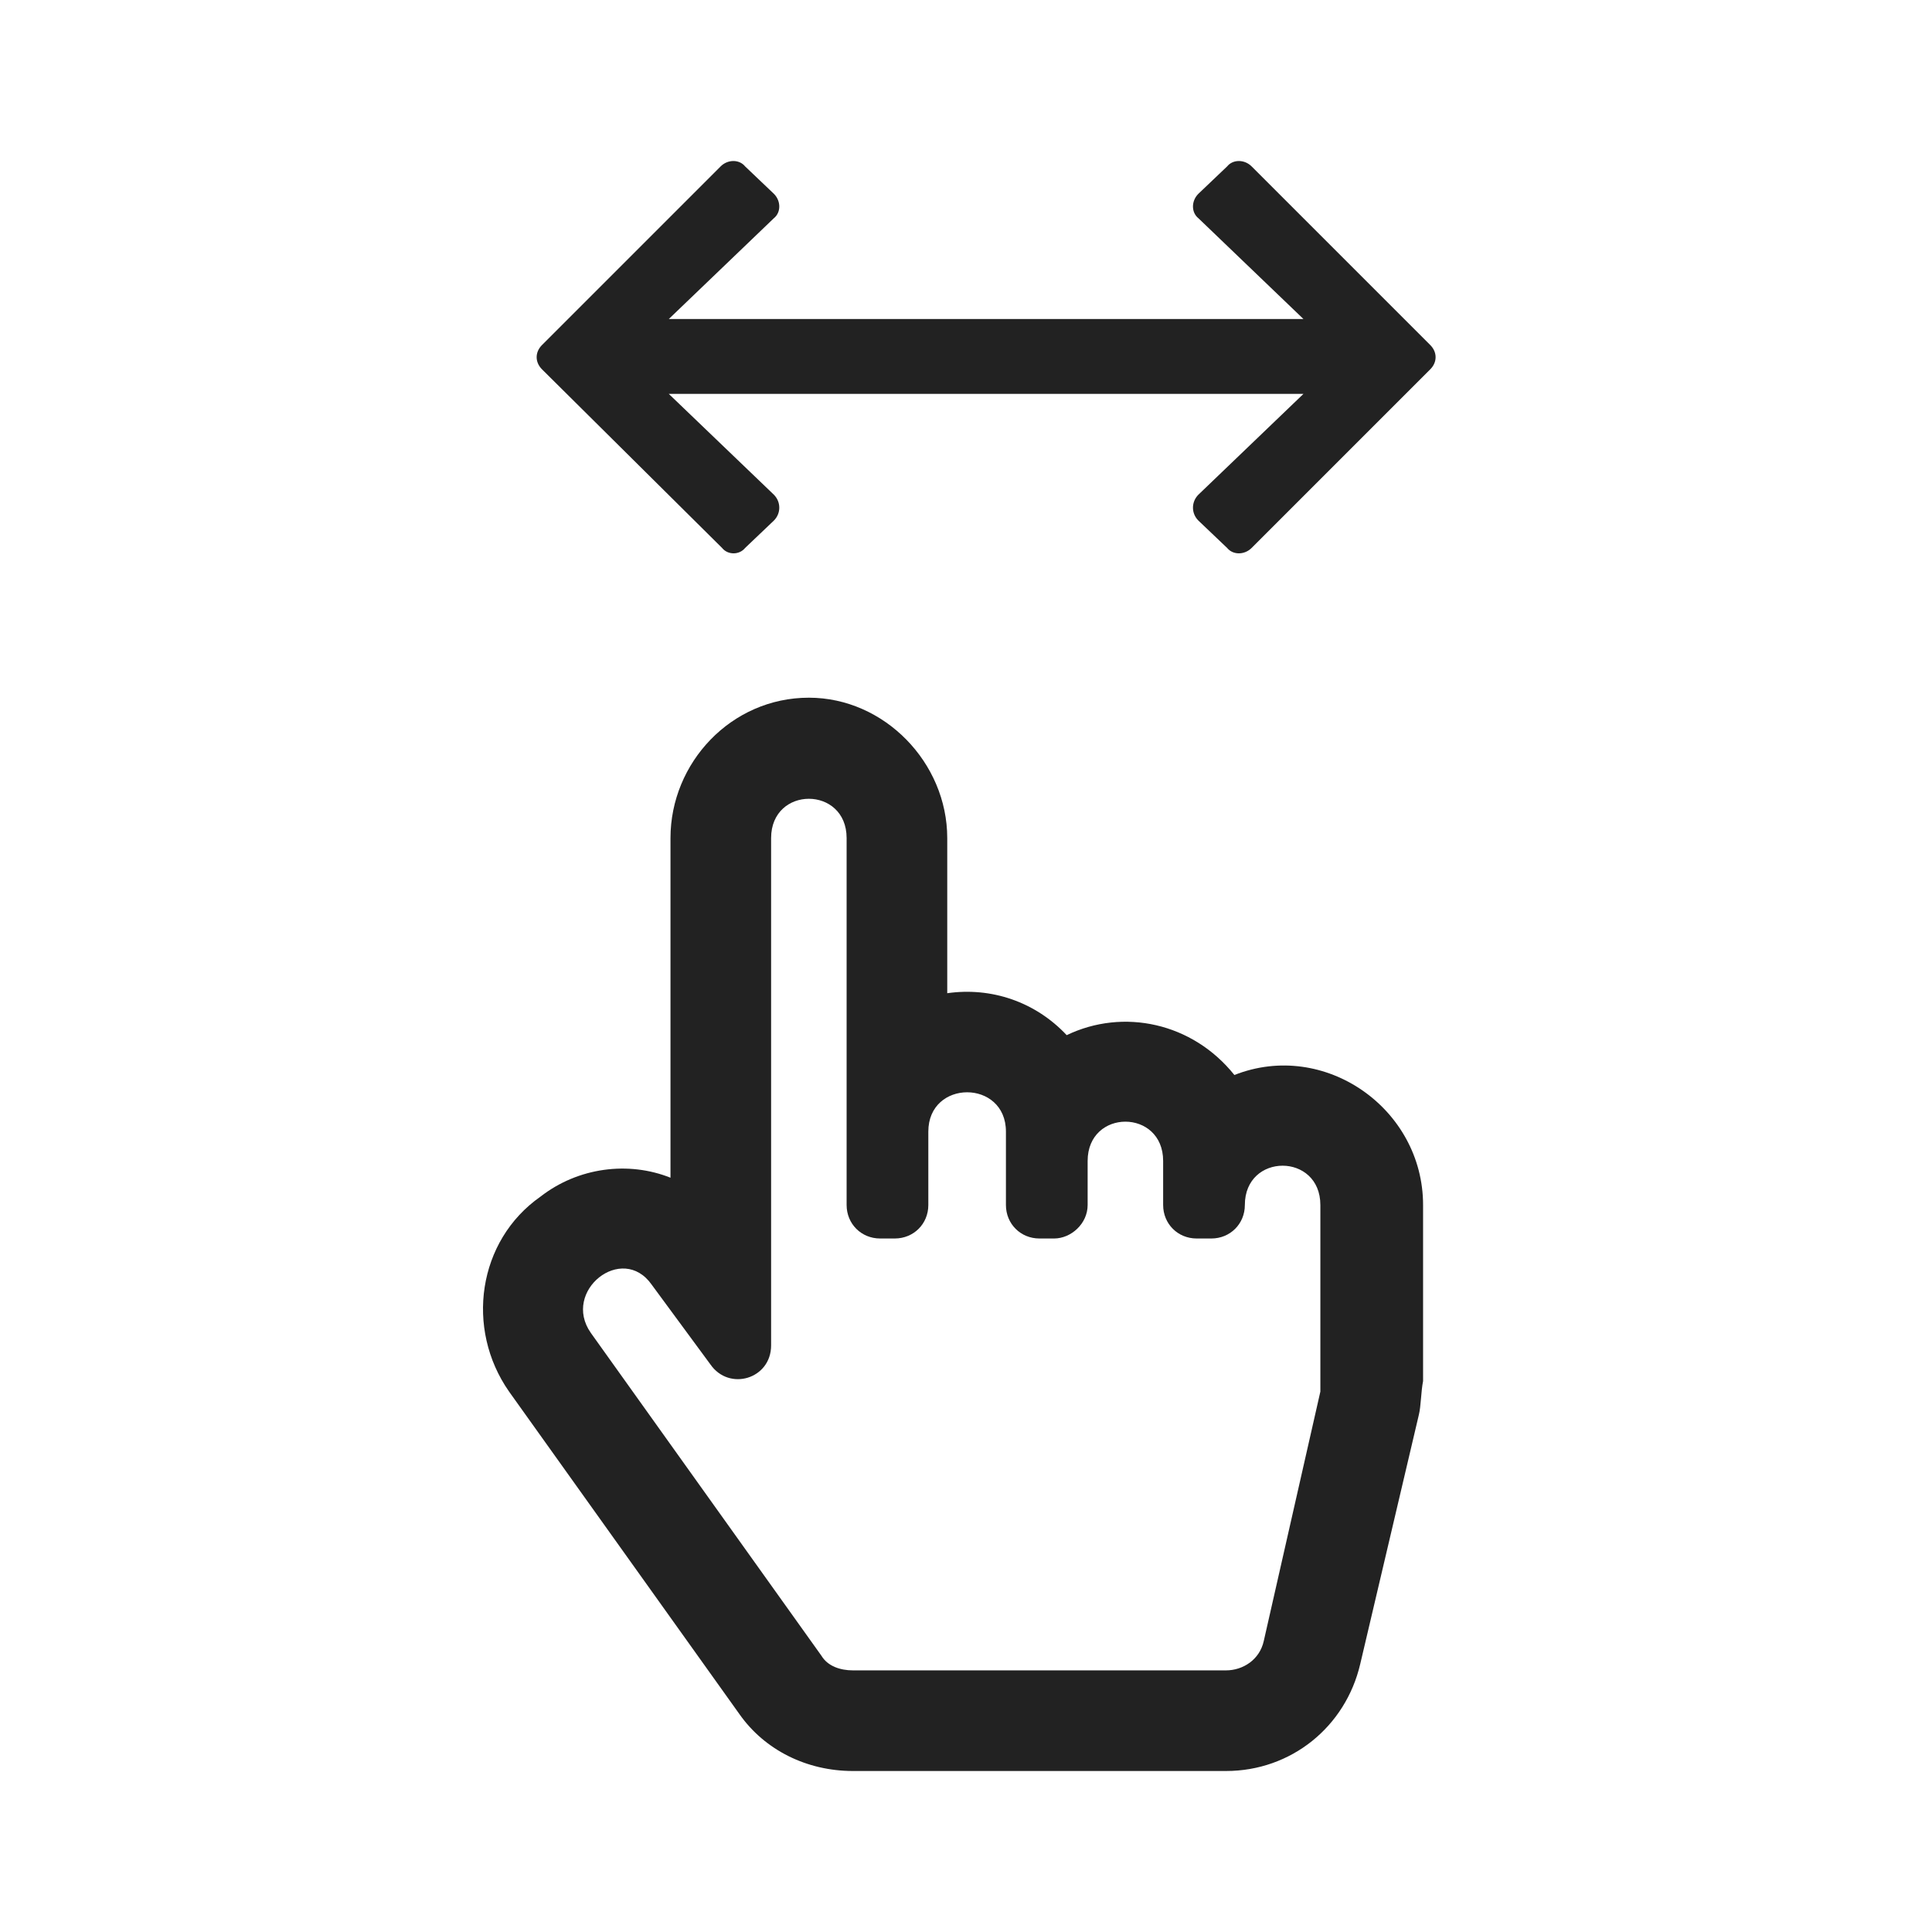<svg width="24" height="24" viewBox="0 0 24 24" fill="none" xmlns="http://www.w3.org/2000/svg">
<path d="M15.334 13.354C14.813 12.703 13.954 12.521 13.251 12.859C12.86 12.443 12.313 12.26 11.767 12.338V10.411C11.767 9.474 10.985 8.667 10.048 8.667C9.084 8.667 8.329 9.474 8.329 10.411V14.63C7.808 14.422 7.183 14.5 6.714 14.865C5.933 15.412 5.777 16.505 6.324 17.287L9.188 21.297C9.501 21.74 10.022 22 10.595 22H15.23C16.037 22 16.714 21.453 16.897 20.672L17.626 17.573C17.652 17.469 17.652 17.287 17.678 17.156V14.969C17.678 13.771 16.454 12.912 15.334 13.354ZM8.095 15.958L8.824 16.948C9.058 17.287 9.579 17.13 9.579 16.713V10.411C9.579 9.76 10.517 9.76 10.517 10.411V14.969C10.517 15.203 10.699 15.385 10.933 15.385H11.115C11.35 15.385 11.532 15.203 11.532 14.969V14.057C11.532 13.406 12.496 13.406 12.496 14.057V14.969C12.496 15.203 12.678 15.385 12.912 15.385H13.095C13.303 15.385 13.511 15.203 13.511 14.969V14.422C13.511 13.771 14.449 13.771 14.449 14.422V14.969C14.449 15.203 14.631 15.385 14.865 15.385H15.048C15.282 15.385 15.464 15.203 15.464 14.969C15.464 14.318 16.402 14.318 16.402 14.969V17.156C16.402 17.208 16.402 17.234 16.402 17.287L15.699 20.385C15.647 20.62 15.438 20.75 15.23 20.75H10.595C10.438 20.75 10.282 20.698 10.204 20.568L7.339 16.557C6.975 16.037 7.73 15.438 8.095 15.958Z" fill="#222222"/>
<path d="M14.887 2.407C14.797 2.496 14.797 2.639 14.887 2.711L16.192 3.963H8.308L9.613 2.711C9.703 2.639 9.703 2.496 9.613 2.407L9.256 2.067C9.184 1.978 9.041 1.978 8.952 2.067L6.734 4.285C6.644 4.374 6.644 4.5 6.734 4.589L8.97 6.807C9.041 6.896 9.184 6.896 9.256 6.807L9.613 6.467C9.703 6.378 9.703 6.235 9.613 6.145L8.308 4.893H16.192L14.887 6.145C14.797 6.235 14.797 6.378 14.887 6.467L15.244 6.807C15.316 6.896 15.459 6.896 15.548 6.807L17.766 4.589C17.856 4.5 17.856 4.374 17.766 4.285L15.548 2.067C15.459 1.978 15.316 1.978 15.244 2.067L14.887 2.407Z" fill="#222222"/>
</svg>
